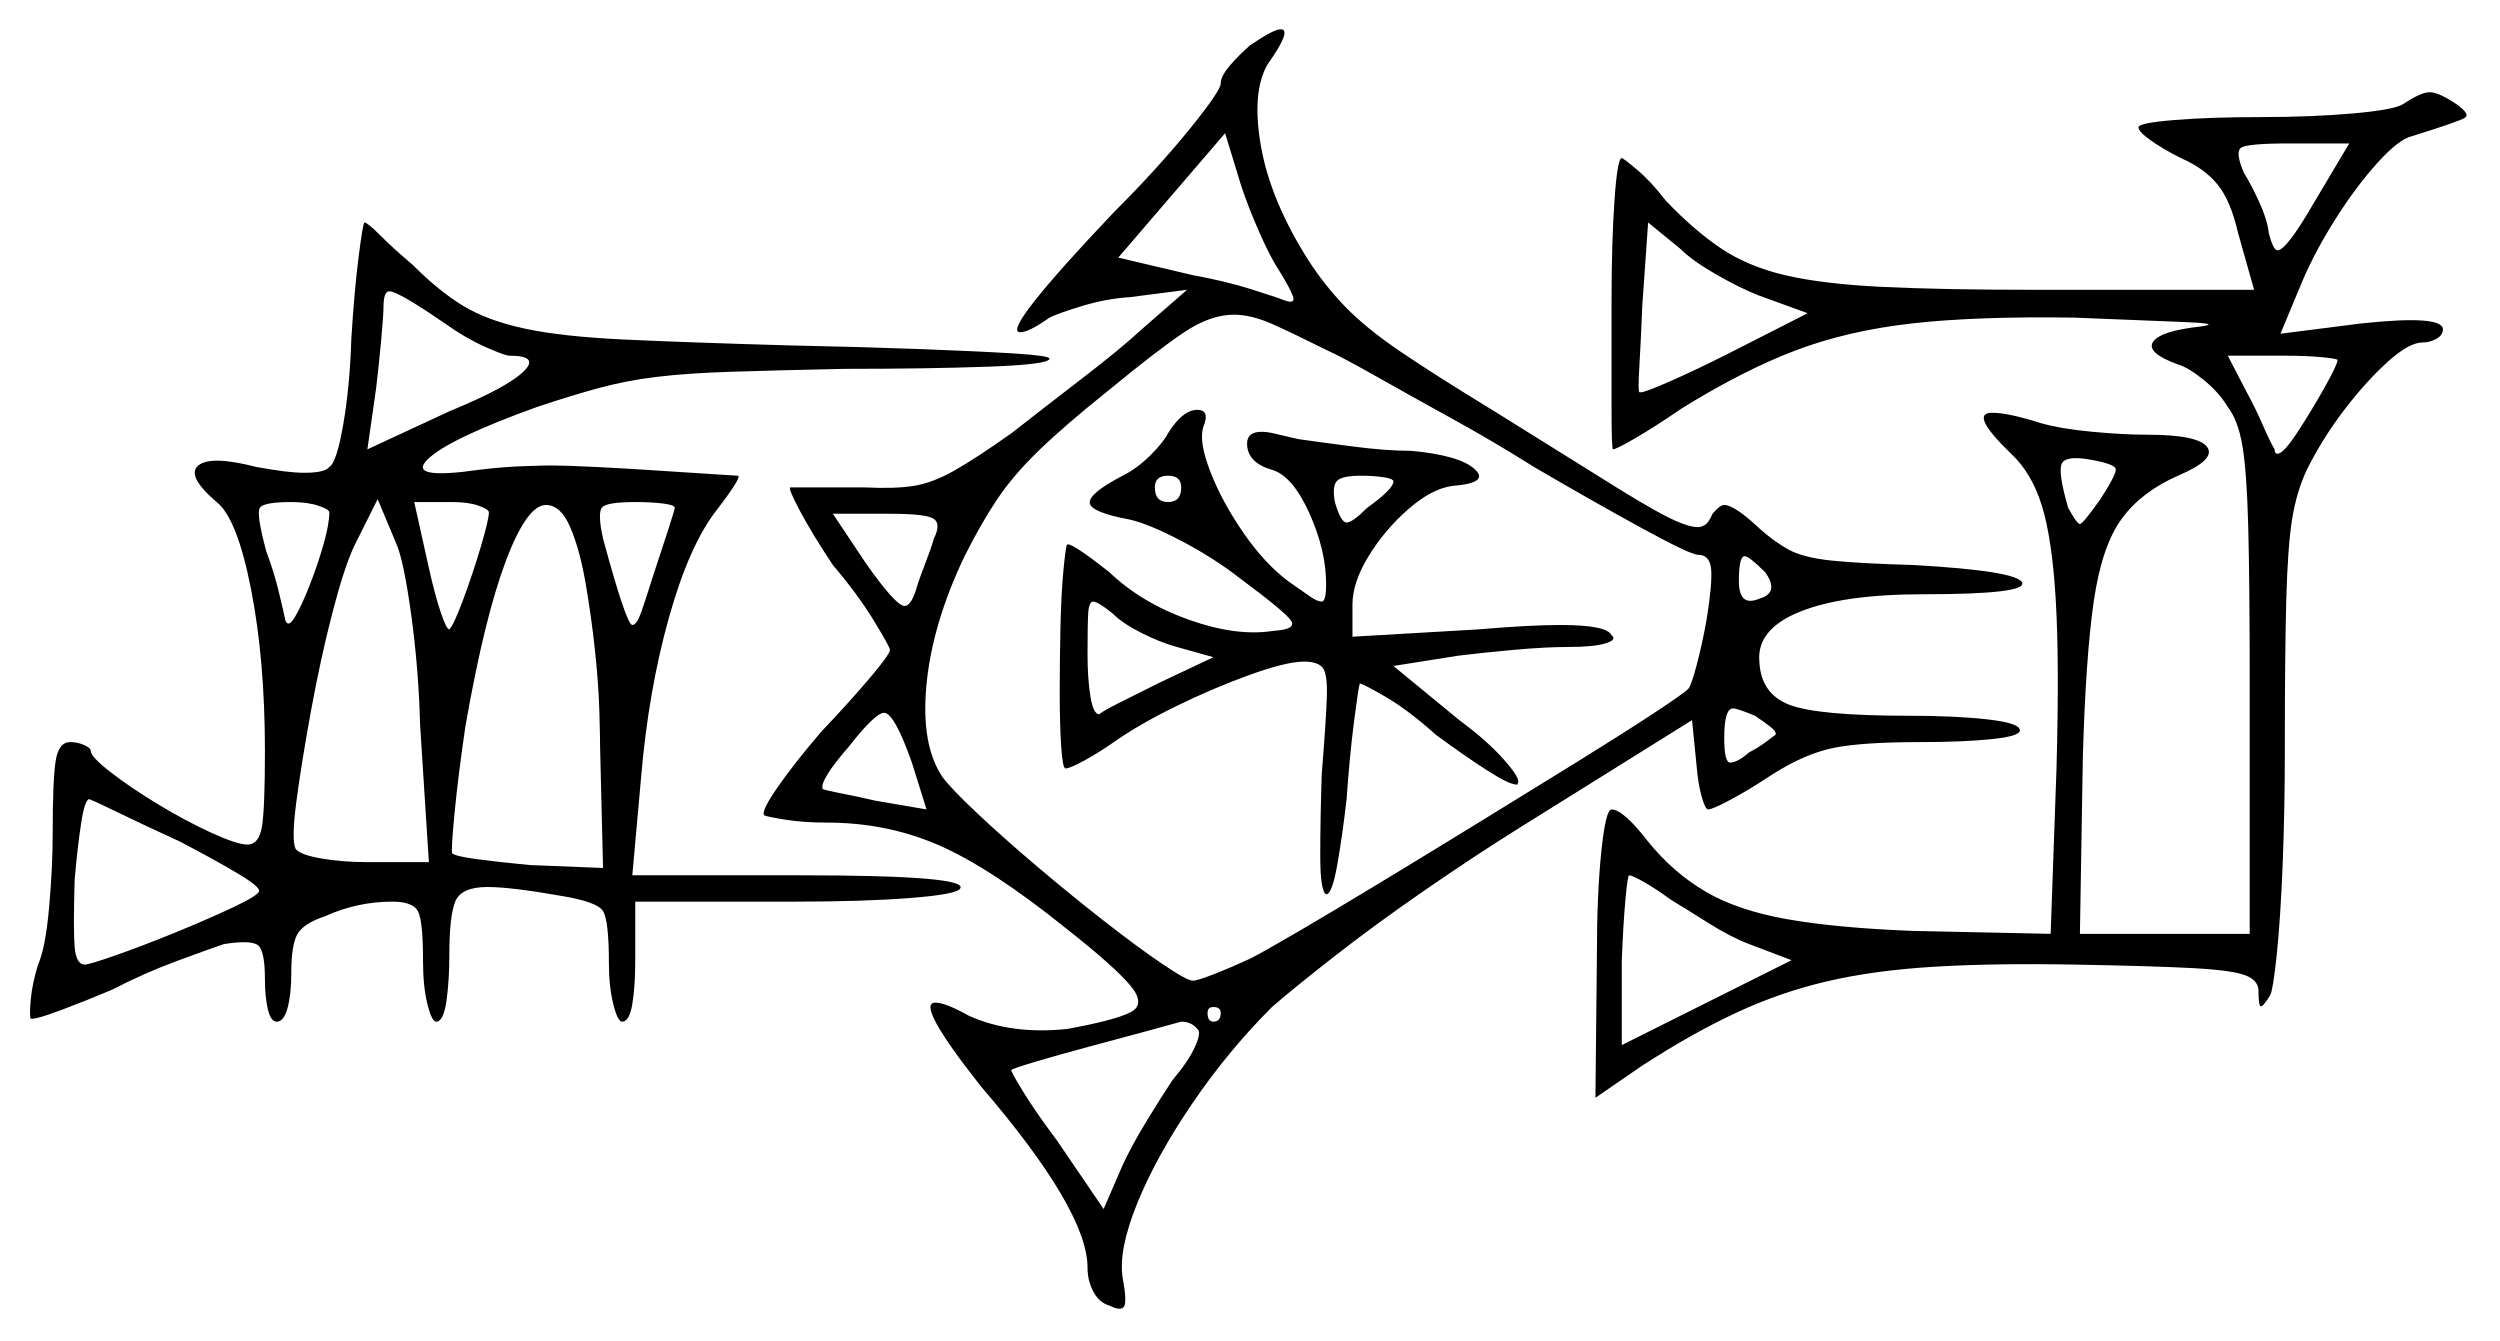 <svg xmlns="http://www.w3.org/2000/svg" width="854.0" height="458.0" viewBox="0 0 854.0 458.0"><path d="M61.5 287.5Q49.5 282.0 40.75 277.75Q32.0 273.5 30.5 273.0Q29.0 273.0 27.75 281.0Q26.5 289.0 25.5 300.5Q25.0 317.5 25.5 323.5Q26.0 329.5 29.0 329.5Q30.5 329.5 39.75 326.25Q49.0 323.0 60.0 318.5Q71.0 314.0 79.5 310.0Q88.0 306.0 88.5 304.5Q89.0 303.0 81.0 298.25Q73.0 293.5 61.5 287.5ZM316.5 276.5 311.5 260.5Q305.5 243.5 302.0 243.5Q299.0 243.5 290.0 255.0Q280.0 266.5 281.0 269.5Q282.0 270.0 287.25 271.0Q292.5 272.0 299.0 273.5ZM571.0 307.5Q565.5 303.5 561.5 301.25Q557.5 299.0 556.5 299.0Q556.0 299.0 555.25 307.25Q554.5 315.5 554.0 328.0V357.0L612.0 328.0L597.5 322.5Q591.0 320.0 583.5 315.25Q576.0 310.5 571.0 307.5ZM112.5 175.0Q112.5 174.0 108.75 172.75Q105.0 171.5 99.5 171.5Q90.0 171.5 88.75 173.5Q87.5 175.5 91.0 188.5Q93.5 195.0 95.25 202.25Q97.0 209.5 97.5 212.0Q98.5 214.5 100.75 210.75Q103.0 207.0 105.75 200.0Q108.5 193.0 110.5 186.0Q112.5 179.0 112.5 175.0ZM146.5 294.5 143.5 247.5Q143.0 228.5 140.5 210.25Q138.0 192.0 135.5 186.0L129.0 170.5L121.0 186.5Q117.5 194.0 113.5 209.5Q109.5 225.0 106.25 242.75Q103.0 260.5 101.25 273.75Q99.5 287.0 101.0 290.0Q102.5 292.0 109.75 293.25Q117.0 294.5 125.5 294.5ZM167.0 175.0Q167.0 174.0 163.5 172.75Q160.0 171.5 154.5 171.5H141.5L146.5 194.0Q148.5 203.0 150.5 209.0Q152.5 215.0 153.5 215.0Q155.0 213.5 158.25 204.75Q161.5 196.0 164.25 186.75Q167.0 177.5 167.0 175.0ZM152.0 110.5Q136.0 99.5 133.0 99.5Q131.0 99.5 131.0 105.0Q131.0 107.5 130.25 115.75Q129.5 124.0 128.5 132.5L125.5 153.5L153.5 140.5Q173.0 132.5 178.75 127.0Q184.5 121.5 174.0 121.5Q172.5 121.5 165.75 118.5Q159.0 115.5 152.0 110.5ZM205.0 255.5Q205.0 252.5 204.75 243.25Q204.5 234.0 203.25 222.25Q202.0 210.5 200.0 199.0Q198.0 187.5 194.75 180.0Q191.5 172.5 186.5 172.5Q180.0 172.5 172.75 191.75Q165.5 211.0 159.0 248.0Q156.5 265.0 155.25 278.0Q154.0 291.0 154.5 291.5Q155.5 292.5 163.0 293.5Q170.5 294.5 181.0 295.5L206.0 296.5ZM230.5 173.5Q230.5 172.5 226.5 172.0Q222.5 171.5 217.0 171.5Q207.5 171.5 205.75 173.25Q204.0 175.0 206.0 184.0Q214.0 213.5 216.0 213.5Q217.5 213.5 219.0 209.25Q220.5 205.0 223.0 197.0Q226.0 188.0 228.25 181.0Q230.5 174.0 230.5 173.5ZM319.0 184.0Q321.5 179.0 319.0 177.25Q316.5 175.5 304.0 175.5H284.5L295.5 192.0Q306.0 207.0 309.0 207.0Q311.5 207.0 313.5 199.5Q314.5 196.5 316.25 192.0Q318.0 187.5 319.0 184.0ZM414.5 224.5 402.0 221.0Q396.5 219.5 390.0 216.25Q383.5 213.0 380.0 209.5Q375.0 205.5 373.5 205.5Q372.0 205.5 371.75 209.25Q371.5 213.0 371.5 223.0Q371.5 232.0 372.5 238.0Q373.5 244.0 375.5 244.0Q376.5 243.0 382.5 240.0Q388.5 237.0 396.5 233.0ZM403.5 166.5Q403.5 162.5 399.0 162.5Q394.5 162.5 394.5 166.5Q394.5 171.5 399.0 171.5Q403.5 171.5 403.5 166.5ZM453.0 119.5Q442.0 114.0 434.75 110.75Q427.5 107.5 421.5 107.5Q413.5 107.5 404.5 113.5Q395.5 119.5 378.5 133.5Q363.5 145.5 354.75 154.0Q346.0 162.5 340.5 170.75Q335.0 179.0 329.5 190.0Q318.5 213.0 316.5 233.75Q314.5 254.5 322.0 265.5Q325.0 269.5 333.75 277.75Q342.5 286.0 354.0 295.75Q365.5 305.5 377.0 314.5Q388.5 323.5 397.0 329.25Q405.5 335.0 407.5 335.0Q409.0 335.0 414.75 332.75Q420.5 330.5 427.0 327.5Q431.0 325.5 443.0 318.5Q455.0 311.5 471.5 301.5Q488.0 291.5 505.5 280.75Q523.0 270.0 538.75 260.25Q554.5 250.5 564.75 243.75Q575.0 237.0 576.5 235.5Q577.5 235.0 579.5 227.5Q581.5 220.0 583.0 211.5Q585.0 199.0 584.5 194.25Q584.0 189.5 580.0 189.5Q577.5 189.5 561.0 180.5Q544.5 171.5 524.0 159.5Q510.5 151.0 496.0 143.0Q481.5 135.0 470.0 128.5Q458.5 122.0 453.0 119.5ZM476.0 164.5Q476.0 163.5 472.5 163.0Q469.0 162.5 465.0 162.5Q458.5 162.5 456.75 164.25Q455.0 166.0 456.0 171.5Q458.0 178.5 460.0 178.5Q462.0 178.5 467.0 173.5Q476.0 167.0 476.0 164.5ZM606.5 251.0Q607.0 250.0 604.75 248.25Q602.5 246.5 599.5 244.5Q593.5 242.0 592.0 242.0Q589.0 242.0 589.0 252.0Q589.0 260.5 591.0 260.5Q593.5 260.5 597.5 257.0Q600.5 255.5 603.5 253.25Q606.5 251.0 606.5 251.0ZM617.5 107.0 601.0 101.0Q594.5 98.5 586.25 93.75Q578.0 89.0 574.0 85.0L563.0 76.0L561.0 104.5Q560.5 117.0 560.0 125.25Q559.5 133.5 560.0 134.0Q560.0 134.0 560.0 134.0Q560.0 134.0 560.5 134.0Q562.0 134.0 570.5 130.25Q579.0 126.5 589.0 121.5ZM603.0 195.5Q597.5 190.0 596.0 190.0Q594.0 190.0 594.0 198.5Q594.0 207.5 601.0 204.5Q608.0 202.5 603.0 195.5ZM437.0 92.5Q434.0 88.0 430.25 79.5Q426.5 71.0 424.0 63.5L418.5 45.5L382.0 88.0L407.5 94.0Q418.5 96.0 427.25 98.75Q436.0 101.5 438.5 102.5Q442.5 104.0 441.75 101.5Q441.0 99.0 437.0 92.5ZM717.5 170.5Q723.0 162.0 722.75 160.25Q722.5 158.5 714.0 157.0Q705.5 155.5 704.25 158.5Q703.0 161.5 706.5 173.5Q709.5 179.0 710.5 179.0Q711.5 179.0 717.5 170.5ZM798.5 123.0Q798.5 122.5 793.0 122.0Q787.5 121.5 780.5 121.5H761.0L767.5 134.0Q770.5 139.5 773.0 145.25Q775.5 151.0 777.0 153.5Q777.0 155.0 778.0 155.0Q780.0 155.0 784.75 147.75Q789.5 140.5 794.0 132.5Q798.5 124.5 798.5 123.0ZM790.0 70.0 802.5 49.0H782.0Q767.5 49.0 765.5 50.5Q763.5 52.0 766.5 59.0Q769.0 63.0 771.75 69.0Q774.5 75.0 775.0 79.5Q776.5 85.5 778.0 85.5Q781.0 85.5 790.0 70.0ZM409.0 351.5Q407.0 349.0 403.5 349.0Q400.0 350.0 390.75 352.5Q381.5 355.0 371.25 357.75Q361.0 360.5 353.5 362.75Q346.0 365.0 345.5 365.5Q345.0 365.5 349.25 372.5Q353.5 379.5 361.0 389.5L377.0 413.0L383.5 398.0Q386.5 391.5 391.5 383.25Q396.5 375.0 400.5 369.0Q406.0 362.5 408.25 357.5Q410.5 352.5 409.0 351.5ZM417.0 346.0Q417.0 344.0 414.5 344.0Q412.5 344.0 412.5 346.0Q412.5 349.0 414.5 349.0Q417.0 349.0 417.0 346.0ZM120.0 116.0Q121.0 99.5 122.5 87.75Q124.0 76.0 124.5 76.0Q125.5 76.0 130.0 80.5Q134.5 85.0 141.0 90.5Q150.0 99.5 158.25 104.5Q166.5 109.5 179.25 112.25Q192.0 115.0 213.5 116.0Q235.0 117.0 270.0 118.0Q294.5 118.5 314.5 119.25Q334.5 120.0 346.5 120.75Q358.5 121.5 358.5 122.5Q358.5 124.5 337.75 125.25Q317.0 126.0 288.5 126.0Q264.5 126.5 249.5 127.0Q234.5 127.5 224.25 128.75Q214.0 130.0 204.75 132.5Q195.5 135.0 183.5 139.0Q153.0 150.0 146.0 157.0Q139.0 164.0 163.5 160.5Q171.5 159.5 178.75 159.25Q186.0 159.0 188.0 159.0Q193.0 159.0 203.25 159.5Q213.5 160.0 224.75 160.75Q236.0 161.5 244.0 162.0Q252.0 162.5 252.0 162.5Q253.0 162.5 250.75 166.0Q248.5 169.5 245.0 174.0Q235.5 186.0 228.5 211.0Q221.5 236.0 219.0 265.5L216.0 299.0H273.0Q331.0 299.0 328.0 303.5Q327.0 305.5 311.0 306.75Q295.0 308.0 271.5 308.0H217.0V328.0Q217.0 337.0 216.0 343.0Q215.0 349.0 212.5 349.0Q211.0 349.0 209.5 343.0Q208.0 337.0 208.0 329.0Q208.0 314.5 206.0 311.25Q204.0 308.0 191.5 306.0Q174.5 303.0 166.5 303.0Q157.5 303.0 155.5 308.0Q153.5 313.0 153.5 326.0Q153.5 335.0 152.5 342.0Q151.5 349.0 149.0 349.0Q147.5 349.0 146.0 343.0Q144.5 337.0 144.5 328.0Q144.5 314.5 142.75 311.25Q141.0 308.0 134.0 308.0Q122.0 308.0 111.0 313.0Q103.5 315.5 101.5 319.25Q99.5 323.0 99.5 332.5Q99.5 339.5 98.25 344.25Q97.0 349.0 94.5 349.0Q92.5 349.0 91.5 344.75Q90.5 340.5 90.5 334.5Q90.5 325.0 88.25 323.0Q86.0 321.0 76.5 322.5Q72.0 324.0 60.5 328.25Q49.0 332.5 38.5 338.0Q29.0 342.0 21.0 345.0Q13.0 348.0 11.0 348.0Q10.5 348.0 10.5 348.0Q10.5 348.0 10.5 348.0Q10.0 347.0 10.5 341.5Q11.0 336.0 13.0 329.5Q15.5 324.0 16.75 310.25Q18.0 296.5 18.0 284.5Q18.0 266.5 19.0 260.0Q20.0 253.5 24.0 253.5Q26.5 253.5 28.75 254.5Q31.0 255.5 31.0 256.5Q31.0 258.5 37.75 263.75Q44.5 269.0 54.0 274.75Q63.5 280.5 72.25 284.5Q81.0 288.5 84.5 288.5Q88.5 288.5 89.5 282.25Q90.5 276.0 90.5 256.5Q90.5 225.5 85.75 201.25Q81.0 177.0 74.0 171.5Q63.5 162.5 67.75 159.0Q72.0 155.5 87.5 159.5Q93.0 160.5 97.0 161.0Q101.0 161.5 104.0 161.5Q111.0 161.5 112.5 159.5Q115.0 158.0 117.25 145.0Q119.5 132.0 120.0 116.0ZM399.0 148.0Q404.0 140.0 409.0 140.0Q413.5 140.0 411.0 146.0Q409.5 151.0 413.5 161.25Q417.5 171.5 424.75 182.0Q432.0 192.5 440.0 198.5Q445.0 202.0 447.5 203.75Q450.0 205.5 451.5 205.5Q453.0 205.5 453.0 199.5Q453.0 188.0 447.25 175.25Q441.5 162.5 434.5 160.5Q426.0 158.0 426.0 151.5Q426.0 147.5 431.0 147.5Q433.0 147.5 436.0 148.25Q439.0 149.0 443.5 150.0Q450.5 151.0 462.0 152.5Q473.5 154.0 482.0 154.0Q498.5 155.5 503.75 160.25Q509.0 165.0 496.0 166.0Q489.0 167.0 481.0 174.0Q473.0 181.0 467.5 190.0Q462.0 199.0 462.0 206.5V217.5L505.0 215.0Q522.5 213.5 533.0 213.5Q549.0 213.5 550.5 217.0Q552.5 218.5 548.5 219.75Q544.5 221.0 536.0 221.0Q528.0 221.0 517.0 222.0Q506.0 223.0 498.0 224.0L476.0 227.5L498.5 246.0Q508.0 253.0 513.75 259.5Q519.5 266.0 518.5 267.5Q518.5 268.0 518.25 268.0Q518.0 268.0 518.0 268.0Q515.5 268.0 507.75 263.0Q500.0 258.0 490.5 251.0Q481.0 242.5 473.25 238.0Q465.5 233.5 464.5 233.5Q464.0 235.0 462.5 246.75Q461.0 258.5 460.0 273.0Q458.5 286.0 456.75 295.75Q455.0 305.5 453.0 305.5Q451.0 304.5 451.0 292.25Q451.0 280.0 451.5 264.5Q453.0 246.0 453.25 238.0Q453.5 230.0 451.75 228.0Q450.0 226.0 445.5 226.0Q439.5 226.0 427.0 230.5Q414.5 235.0 401.75 241.25Q389.0 247.5 380.5 253.5Q375.5 257.0 370.5 259.75Q365.5 262.5 364.0 262.5Q363.0 262.5 362.5 255.0Q362.0 247.5 362.0 236.5Q362.0 225.5 362.25 214.25Q362.5 203.0 363.25 195.0Q364.0 187.0 364.5 186.0Q364.5 186.0 364.5 186.0Q364.5 186.0 365.0 186.0Q366.0 186.0 370.0 188.75Q374.0 191.5 379.0 195.5Q390.0 206.0 406.25 211.75Q422.5 217.5 435.0 215.5Q443.0 215.0 441.0 212.0Q439.0 209.0 423.5 197.5Q414.5 190.5 403.5 184.75Q392.5 179.0 386.0 177.5Q372.5 175.0 372.25 171.75Q372.0 168.5 383.5 162.5Q388.5 160.0 393.0 155.5Q397.5 151.0 399.0 148.0ZM427.0 15.5Q435.0 10.0 437.5 10.0Q441.5 10.0 433.0 22.0Q427.5 31.5 430.75 50.0Q434.0 68.5 447.0 89.0Q452.5 97.5 459.5 104.75Q466.5 112.0 478.25 120.0Q490.0 128.0 510.5 140.5Q538.5 158.0 553.0 167.0Q567.5 176.0 573.75 178.5Q580.0 181.0 582.0 179.5Q583.5 179.0 585.0 175.5Q587.5 172.5 589.0 172.5Q592.5 172.5 601.0 180.5Q606.0 185.0 611.0 187.75Q616.0 190.5 625.75 191.5Q635.5 192.5 653.5 193.0Q689.0 195.0 690.75 199.0Q692.5 203.0 657.0 203.0Q629.5 203.0 614.75 209.0Q600.0 215.0 601.0 226.0Q601.5 237.0 611.25 240.75Q621.0 244.5 652.0 244.5Q668.0 244.5 679.0 245.75Q690.0 247.0 690.0 249.5Q690.0 251.5 680.25 252.5Q670.5 253.5 656.0 253.5Q636.0 253.5 626.25 255.5Q616.5 257.5 605.5 264.5Q598.0 269.5 591.5 273.0Q585.0 276.5 583.5 276.5Q582.5 276.5 581.25 272.0Q580.0 267.5 579.5 261.0L578.0 246.0L519.5 282.5Q503.5 292.5 486.5 304.25Q469.5 316.0 455.75 326.75Q442.0 337.5 434.5 344.0Q419.5 359.0 407.25 377.0Q395.0 395.0 388.5 411.0Q382.0 427.0 383.5 436.5Q385.0 444.5 384.0 446.25Q383.0 448.0 379.0 446.0Q375.5 445.0 373.5 441.25Q371.5 437.5 371.5 433.0Q371.5 413.5 335.0 371.0Q312.5 342.5 319.5 342.5Q323.0 342.5 331.0 347.0Q345.5 353.5 364.5 351.5Q381.0 348.5 386.25 345.75Q391.5 343.0 386.0 336.5Q380.5 330.0 364.0 317.0Q338.5 296.5 320.75 288.75Q303.0 281.0 282.5 281.0Q274.5 281.0 268.25 280.0Q262.0 279.0 261.0 278.5Q260.0 277.0 265.75 268.75Q271.5 260.5 280.5 250.0Q290.0 240.0 297.0 231.75Q304.0 223.5 304.0 222.0Q304.0 221.0 298.5 212.0Q293.0 203.0 284.5 193.0Q277.5 182.5 273.25 174.5Q269.0 166.5 270.0 166.5H295.5Q305.5 167.0 312.0 166.0Q318.5 165.0 326.0 160.75Q333.5 156.5 345.5 148.0Q357.0 139.0 370.0 129.0Q383.0 119.0 390.0 112.5L405.5 99.0L386.0 101.5Q378.0 102.0 369.75 104.5Q361.5 107.0 358.5 108.5Q351.5 113.5 348.5 113.5Q345.0 113.5 353.25 103.0Q361.5 92.5 380.5 72.5Q395.5 57.5 406.25 44.25Q417.0 31.0 417.0 28.5Q417.0 26.0 420.25 22.25Q423.5 18.5 427.0 15.5ZM821.0 35.5Q827.0 31.5 830.0 31.5Q833.0 31.5 839.0 35.5Q844.0 39.0 842.0 40.25Q840.0 41.5 824.0 46.5Q819.5 47.5 812.25 55.5Q805.0 63.5 798.0 74.5Q791.0 85.5 786.5 96.0L779.0 114.0L806.5 110.5Q834.5 107.5 834.5 112.5Q834.5 114.5 832.25 115.75Q830.0 117.0 827.5 117.0Q823.0 117.0 815.75 123.5Q808.5 130.0 801.0 139.75Q793.5 149.5 788.0 160.5Q784.5 168.0 783.0 177.25Q781.5 186.5 781.0 204.5Q780.5 222.5 780.5 255.5Q780.5 277.0 779.75 295.5Q779.0 314.0 777.75 326.0Q776.5 338.0 775.5 340.0Q773.0 344.0 772.25 343.75Q771.5 343.5 771.5 338.5Q771.5 335.0 767.25 333.25Q763.0 331.5 749.75 330.75Q736.5 330.0 708.5 329.5Q681.0 329.0 660.5 330.25Q640.0 331.5 624.0 335.25Q608.0 339.0 593.0 346.0Q578.0 353.0 561.0 364.0L545.0 375.0L545.5 326.0Q545.5 305.5 547.0 291.0Q548.5 276.5 550.5 276.5Q554.5 276.5 563.0 287.5Q571.5 298.0 582.5 304.5Q593.5 311.0 610.5 314.0Q627.5 317.0 653.5 318.0L700.5 319.0L702.5 262.5Q703.5 226.0 702.25 205.0Q701.0 184.0 697.5 172.75Q694.0 161.5 687.0 155.0Q672.5 141.0 680.5 141.0Q686.0 141.0 697.0 144.5Q704.0 146.5 714.75 147.5Q725.5 148.5 733.5 148.5Q751.0 148.5 754.0 152.75Q757.0 157.0 744.0 162.5Q731.5 168.0 724.75 177.25Q718.0 186.5 715.25 205.25Q712.5 224.0 711.5 258.5L710.5 319.0H768.5V235.5Q768.5 199.0 768.0 180.0Q767.5 161.0 766.0 152.25Q764.5 143.5 761.0 139.0Q758.0 134.0 752.75 129.75Q747.5 125.5 744.0 124.5Q733.0 120.5 735.5 116.75Q738.0 113.0 752.0 111.5Q759.0 110.5 746.0 110.0Q733.0 109.5 708.5 108.5Q675.0 108.0 653.0 110.5Q631.0 113.0 613.25 119.75Q595.5 126.5 574.5 139.5Q565.0 146.0 558.5 149.75Q552.0 153.5 551.0 153.5Q550.5 153.5 550.5 139.0Q550.5 124.5 550.5 103.5Q550.5 83.0 551.5 68.5Q552.5 54.0 554.0 54.0Q554.5 54.0 559.25 58.0Q564.0 62.0 569.0 68.5Q578.5 78.5 587.75 84.75Q597.0 91.0 609.75 94.0Q622.5 97.0 643.0 98.0Q663.5 99.0 695.5 99.0H770.0L764.5 79.5Q762.0 68.5 757.5 63.0Q753.0 57.5 745.0 54.0Q739.0 51.0 734.75 48.0Q730.5 45.0 730.5 43.5Q730.5 42.0 742.75 41.0Q755.0 40.0 772.0 40.0Q789.5 40.0 803.75 38.75Q818.0 37.5 821.0 35.5Z" fill="black" /></svg>